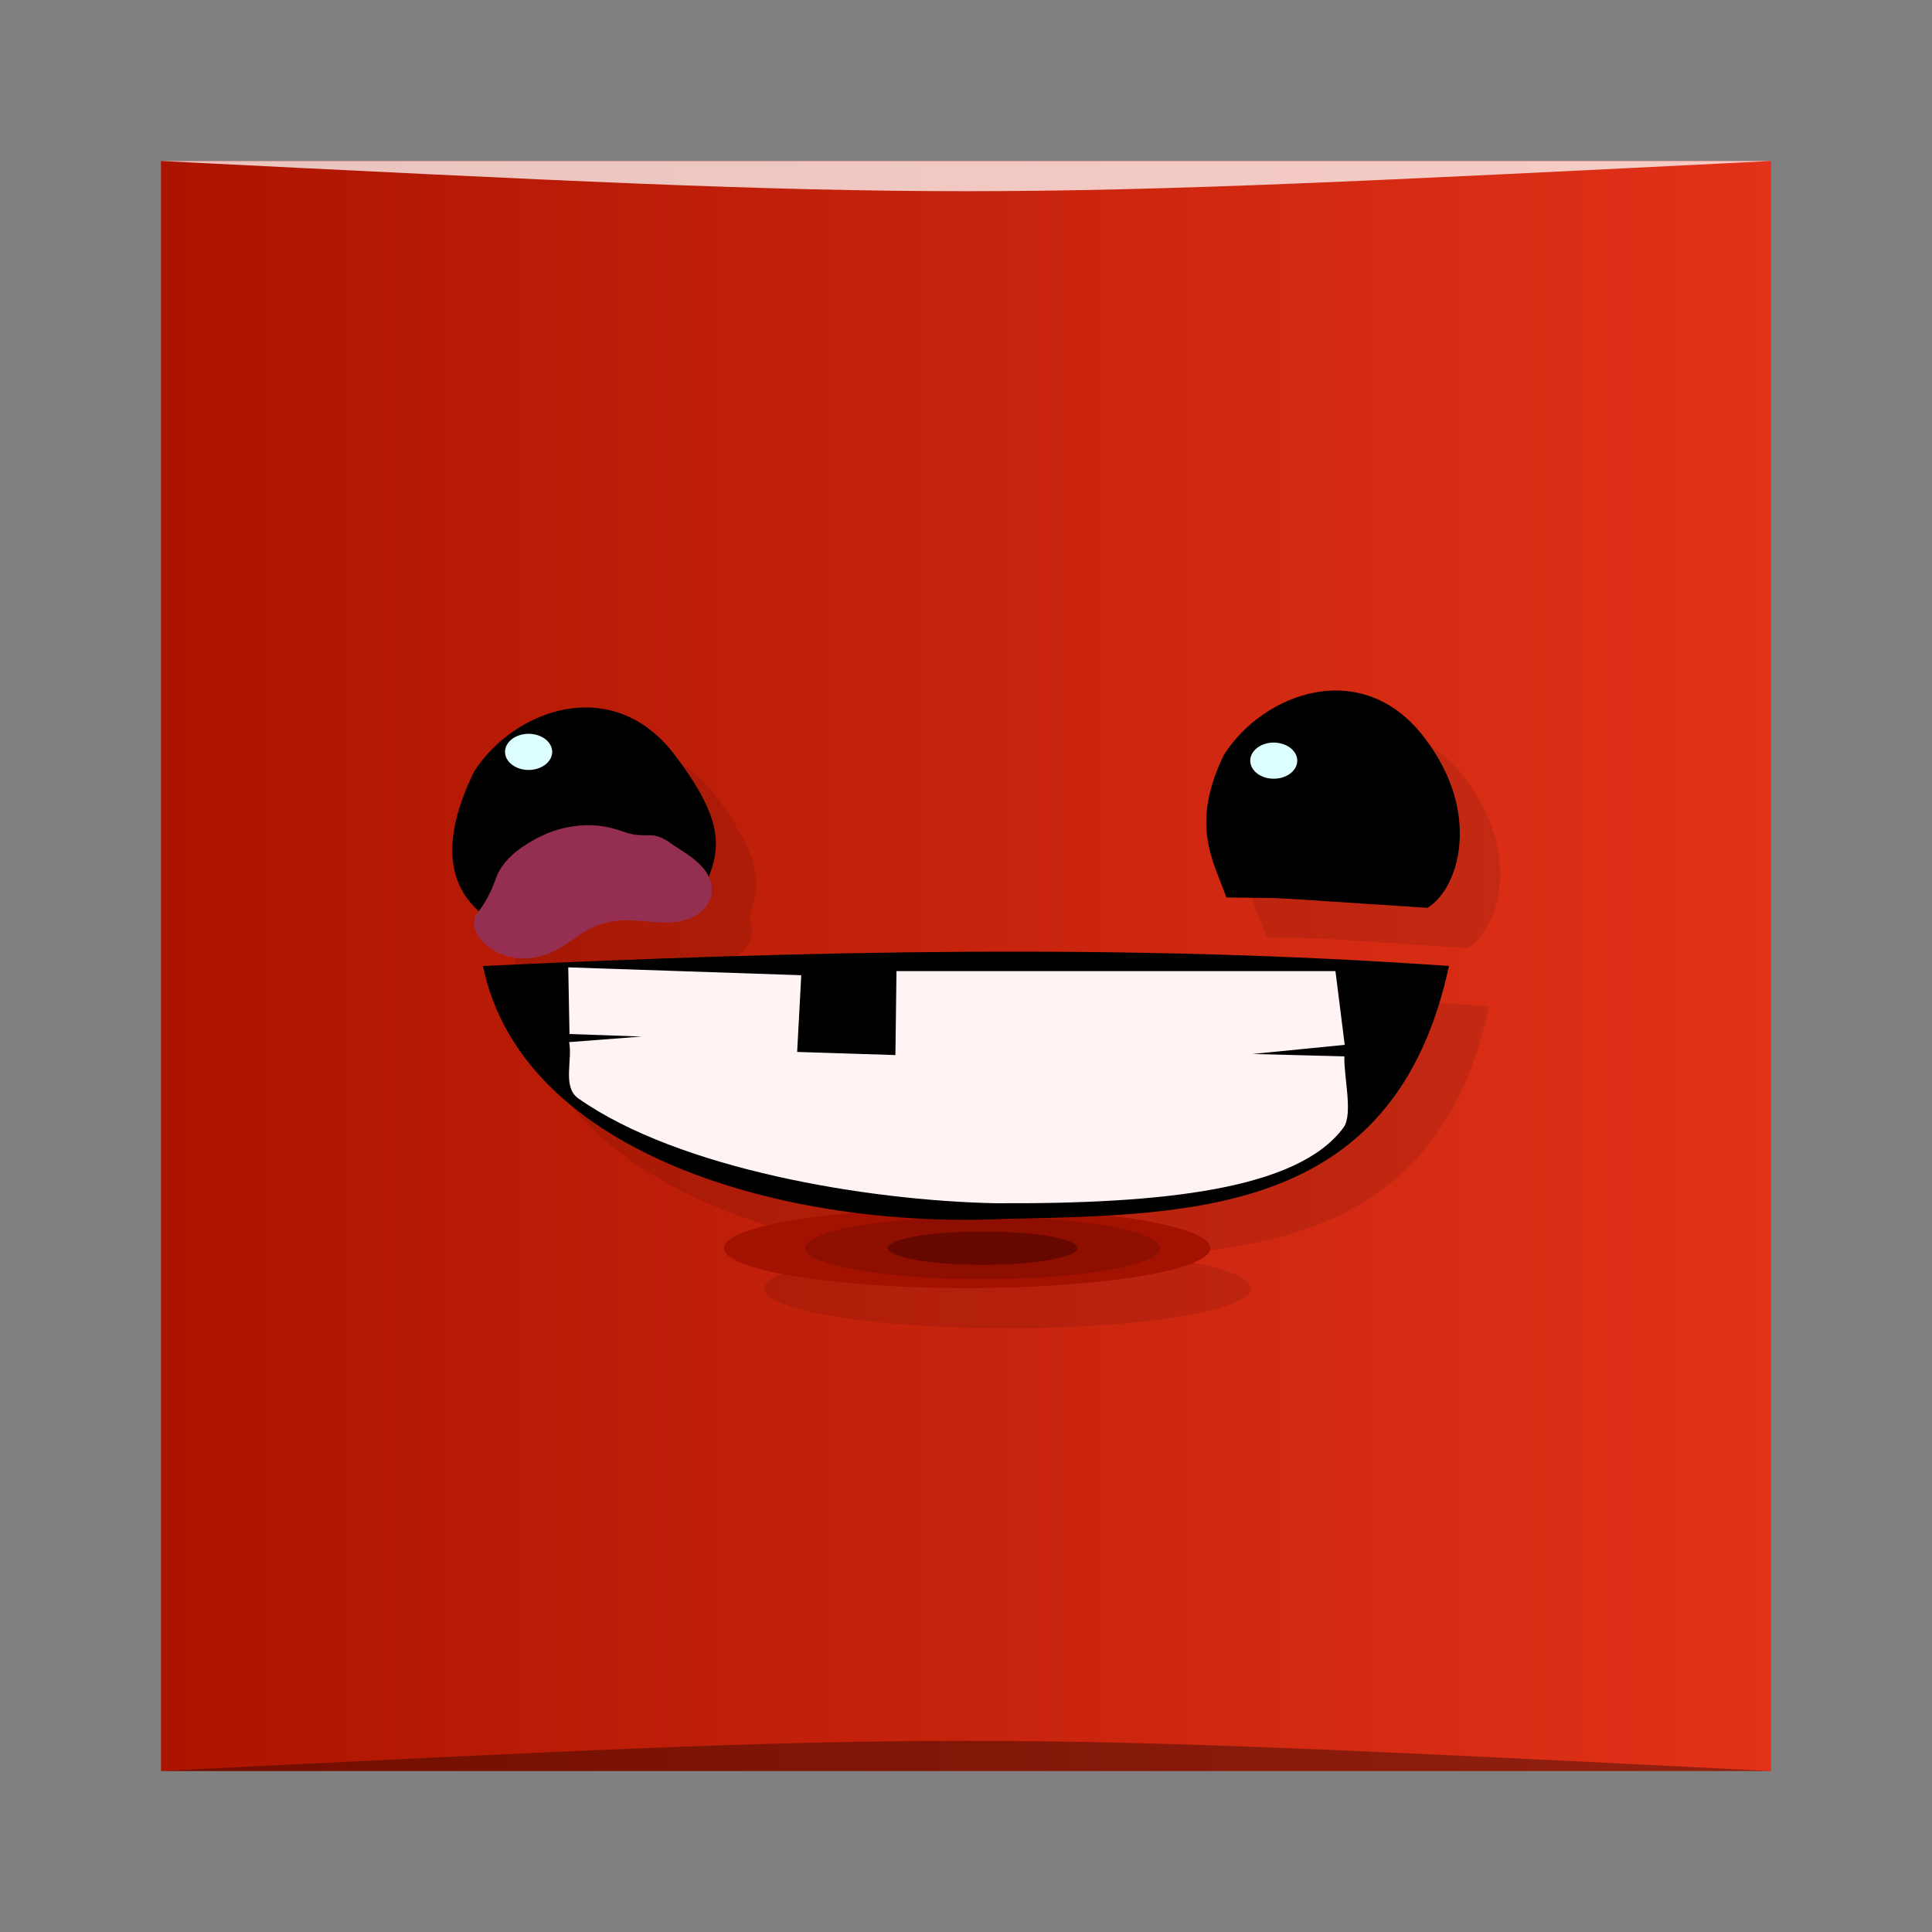<?xml version="1.0" encoding="UTF-8" standalone="no"?>
<svg
   xmlns:dc="http://purl.org/dc/elements/1.1/"
   xmlns:cc="http://creativecommons.org/ns#"
   xmlns:rdf="http://www.w3.org/1999/02/22-rdf-syntax-ns#"
   xmlns:svg="http://www.w3.org/2000/svg"
   xmlns="http://www.w3.org/2000/svg"
   xmlns:xlink="http://www.w3.org/1999/xlink"
   xmlns:sodipodi="http://sodipodi.sourceforge.net/DTD/sodipodi-0.dtd"
   xmlns:inkscape="http://www.inkscape.org/namespaces/inkscape"
   viewBox="0 0 48 48"
   id="svg2"
   version="1.1"
   inkscape:version="0.48.5 r10040"
   width="100%"
   height="100%"
   sodipodi:docname="steam_icon_40800.svg">
  <rect x="0" y="0" width="48" height="48" fill="#808080" stroke="none"/>
  <sodipodi:namedview
     pagecolor="#ffffff"
     bordercolor="#666666"
     borderopacity="1"
     objecttolerance="10"
     gridtolerance="10"
     guidetolerance="10"
     inkscape:pageopacity="0"
     inkscape:pageshadow="2"
     inkscape:window-width="1301"
     inkscape:window-height="744"
     id="namedview92"
     showgrid="true"
     inkscape:zoom="6.3958333"
     inkscape:cx="33.911305"
     inkscape:cy="22.343506"
     inkscape:window-x="65"
     inkscape:window-y="24"
     inkscape:window-maximized="1"
     inkscape:current-layer="svg2">
    <inkscape:grid
       type="xygrid"
       id="grid3092" />
  </sodipodi:namedview>
  <defs
     id="defs4">
    <linearGradient
       id="linearGradient3764"
       x1="1"
       x2="47"
       gradientUnits="userSpaceOnUse"
       gradientTransform="matrix(0,-1,1,0,-1.5e-6,48)">
      <stop
         stop-color="#ac1400"
         stop-opacity="1"
         id="stop7" />
      <stop
         offset="1"
         stop-color="#c01800"
         stop-opacity="1"
         id="stop9"
         style="stop-color:#e23219;stop-opacity:1;" />
    </linearGradient>
    <clipPath
       id="clipPath-652583315">
      <g
         transform="translate(0,-1004.362)"
         id="g12">
        <path
           d="m -24 13 c 0 1.105 -0.672 2 -1.5 2 -0.828 0 -1.5 -0.895 -1.5 -2 0 -1.105 0.672 -2 1.5 -2 0.828 0 1.5 0.895 1.5 2 z"
           transform="matrix(15.333,0,0,11.5,415,878.862)"
           fill="#1890d0"
           id="path14" />
      </g>
    </clipPath>
    <clipPath
       id="clipPath-665042434">
      <g
         transform="translate(0,-1004.362)"
         id="g17">
        <path
           d="m -24 13 c 0 1.105 -0.672 2 -1.5 2 -0.828 0 -1.5 -0.895 -1.5 -2 0 -1.105 0.672 -2 1.5 -2 0.828 0 1.5 0.895 1.5 2 z"
           transform="matrix(15.333,0,0,11.5,415,878.862)"
           fill="#1890d0"
           id="path19" />
      </g>
    </clipPath>
    <linearGradient
       y2="1028.362"
       x2="44"
       y1="1028.362"
       x1="4"
       gradientTransform="translate(-3.7e-6,-1004.362)"
       gradientUnits="userSpaceOnUse"
       id="linearGradient3121"
       xlink:href="#linearGradient3764"
       inkscape:collect="always" />
  </defs>
  <rect
     style="fill:url(#linearGradient3121);fill-opacity:1.0;stroke:none"
     id="rect3758"
     width="40"
     height="40"
     x="4"
     y="4"
     ry="0" />
  <path
     style="opacity:0.35;fill:#000000;fill-opacity:1;stroke:none"
     d="m 4,44 40,3e-4 c -20,-1 -20,-1 -40,0 z"
     id="path3800"
     inkscape:connector-curvature="0"
     sodipodi:nodetypes="cccc" />
  <path
     sodipodi:nodetypes="cccc"
     inkscape:connector-curvature="0"
     id="path3804"
     d="M 4,4 44,4 C 24,5 24,5 4,4 z"
     style="opacity:0.75;fill:#ffffff;fill-opacity:1;stroke:none" />
  <g
     id="g33" />
  <g
     id="g35">
    <g
       clip-path="url(#clipPath-652583315)"
       id="g37">
      <g
         transform="translate(1,1)"
         id="g39">
        <g
           opacity="0.1"
           id="g41">
          <!-- color: #c01800 -->
          <g
             id="g43">
            <use
               xlink:href="#SVGCleanerId_0"
               id="use45" />
            <use
               xlink:href="#SVGCleanerId_1"
               id="use47" />
            <path
               d="m 11.797 22.766 l 0 0.063 c -0.023 0.078 -0.023 0.164 0 0.242 c 0.023 0.098 0.078 0.176 0.137 0.254 c 0.219 0.27 0.555 0.438 0.898 0.477 c 0.348 0.039 0.703 -0.043 1.012 -0.211 c 0.27 -0.145 0.504 -0.348 0.773 -0.496 c 0.262 -0.137 0.543 -0.211 0.844 -0.23 c 0.43 -0.02 0.859 0.09 1.297 0.043 c 0.215 -0.02 0.426 -0.082 0.602 -0.211 c 0.086 -0.063 0.164 -0.141 0.219 -0.227 c 0.063 -0.102 0.098 -0.199 0.105 -0.313 c 0.012 -0.133 -0.023 -0.262 -0.078 -0.383 c -0.055 -0.117 -0.141 -0.223 -0.234 -0.313 c -0.191 -0.184 -0.422 -0.316 -0.641 -0.465 c -0.117 -0.082 -0.238 -0.172 -0.383 -0.215 c -0.168 -0.051 -0.355 -0.016 -0.535 -0.039 c -0.191 -0.02 -0.363 -0.098 -0.543 -0.148 c -0.367 -0.109 -0.758 -0.117 -1.137 -0.047 c -0.375 0.066 -0.73 0.223 -1.055 0.43 c -0.309 0.195 -0.594 0.453 -0.734 0.785 c -0.027 0.066 -0.047 0.137 -0.078 0.203 c -0.109 0.293 -0.273 0.563 -0.469 0.801"
               fill="#000"
               stroke="none"
               fill-rule="nonzero"
               fill-opacity="1"
               id="path49" />
            <path
               d="m 13.719 18.68 c 0 0.246 -0.262 0.449 -0.586 0.449 c -0.324 0 -0.586 -0.203 -0.586 -0.449 c 0 -0.246 0.262 -0.449 0.586 -0.449 c 0.324 0 0.586 0.203 0.586 0.449 m 0 0"
               fill="#000"
               stroke="none"
               fill-rule="nonzero"
               fill-opacity="1"
               id="path51" />
            <path
               d="m 32.23 18.898 c 0 0.25 -0.262 0.449 -0.586 0.449 c -0.32 0 -0.582 -0.199 -0.582 -0.449 c 0 -0.246 0.262 -0.449 0.582 -0.449 c 0.324 0 0.586 0.203 0.586 0.449 m 0 0"
               fill="#000"
               stroke="none"
               fill-rule="nonzero"
               fill-opacity="1"
               id="path53" />
            <path
               d="m 30.07 31.01 c 0 0.547 -2.703 0.992 -6.04 0.992 c -3.336 0 -6.04 -0.445 -6.04 -0.992 c 0 -0.551 2.699 -0.996 6.04 -0.996 c 3.332 0 6.04 0.445 6.04 0.996 m 0 0"
               fill="#000"
               stroke="none"
               fill-rule="nonzero"
               fill-opacity="1"
               id="path55" />
            <path
               d="m 28.824 31.01 c 0 0.426 -1.977 0.77 -4.41 0.77 c -2.434 0 -4.406 -0.348 -4.406 -0.77 c 0 -0.438 1.973 -0.777 4.406 -0.777 c 2.434 0 4.41 0.348 4.41 0.777 m 0 0"
               fill="#000"
               stroke="none"
               fill-rule="nonzero"
               fill-opacity="1"
               id="path57" />
            <path
               d="m 26.773 31.01 c 0 0.227 -1.055 0.414 -2.359 0.414 c -1.305 0 -2.359 -0.191 -2.359 -0.414 c 0 -0.23 1.055 -0.414 2.359 -0.414 c 1.305 0 2.359 0.184 2.359 0.414 m 0 0"
               fill="#000"
               stroke="none"
               fill-rule="nonzero"
               fill-opacity="1"
               id="path59" />
            <use
               xlink:href="#SVGCleanerId_2"
               id="use61" />
            <path
               d="m 14.14 25.891 c 0.09 0.449 -0.176 1.113 0.227 1.398 c 2.496 1.758 7.18 2.539 10.359 2.605 c 4.207 0.023 7.523 -0.348 8.652 -1.879 c 0.246 -0.336 0.004 -1.27 0.023 -1.77 l -2.281 -0.059 l 2.289 -0.227 l -0.23 -1.832 l -10.906 0 l -0.027 2.086 l -2.441 -0.078 l 0.102 -1.906 l -5.789 -0.195 l 0.031 1.656 l 1.793 0.063 m -1.801 0.137"
               fill="#000"
               stroke="none"
               fill-rule="nonzero"
               fill-opacity="1"
               id="path63" />
          </g>
        </g>
      </g>
    </g>
  </g>
  <g
     id="g65">
    <g
       clip-path="url(#clipPath-665042434)"
       id="g67">
      <!-- color: #c01800 -->
      <g
         id="g69">
        <path
           d="m 30.465 22.297 c 1.934 0.031 0.305 -0.043 5 0.258 c 0.789 -0.48 1.344 -2.352 -0.051 -4.195 c -1.531 -2.059 -4 -1.172 -5 0.383 c -0.855 1.746 -0.27 2.637 0.051 3.543 m 0 0.012"
           fill="#000"
           stroke="none"
           fill-rule="nonzero"
           fill-opacity="1"
           id="SVGCleanerId_0" />
        <path
           d="m 11.934 22.672 c 1.988 -0.176 1.98 -0.195 5.512 -0.457 c 0.383 -0.992 0.73 -1.586 -0.664 -3.434 c -1.535 -2.059 -4 -1.172 -5 0.383 c -0.855 1.746 -0.625 2.844 0.152 3.508 m 0 0"
           fill="#000"
           stroke="none"
           fill-rule="nonzero"
           fill-opacity="1"
           id="SVGCleanerId_1" />
        <path
           d="m 11.797 22.766 l 0 0.063 c -0.023 0.078 -0.023 0.164 0 0.242 c 0.023 0.098 0.078 0.176 0.137 0.254 c 0.219 0.27 0.555 0.438 0.898 0.477 c 0.348 0.039 0.703 -0.043 1.012 -0.211 c 0.27 -0.145 0.504 -0.348 0.773 -0.496 c 0.262 -0.137 0.543 -0.211 0.844 -0.23 c 0.43 -0.02 0.859 0.09 1.297 0.043 c 0.215 -0.02 0.426 -0.082 0.602 -0.211 c 0.086 -0.063 0.164 -0.141 0.219 -0.227 c 0.063 -0.102 0.098 -0.199 0.105 -0.313 c 0.012 -0.133 -0.023 -0.262 -0.078 -0.383 c -0.055 -0.117 -0.141 -0.223 -0.234 -0.313 c -0.191 -0.184 -0.422 -0.316 -0.641 -0.465 c -0.117 -0.082 -0.238 -0.172 -0.383 -0.215 c -0.168 -0.051 -0.355 -0.016 -0.535 -0.039 c -0.191 -0.02 -0.363 -0.098 -0.543 -0.148 c -0.367 -0.109 -0.758 -0.117 -1.137 -0.047 c -0.375 0.066 -0.73 0.223 -1.055 0.43 c -0.309 0.195 -0.594 0.453 -0.734 0.785 c -0.027 0.066 -0.047 0.137 -0.078 0.203 c -0.109 0.293 -0.273 0.563 -0.469 0.801"
           fill="#952f51"
           stroke="none"
           fill-rule="nonzero"
           fill-opacity="1"
           id="path73" />
        <path
           d="m 13.719 18.68 c 0 0.246 -0.262 0.449 -0.586 0.449 c -0.324 0 -0.586 -0.203 -0.586 -0.449 c 0 -0.246 0.262 -0.449 0.586 -0.449 c 0.324 0 0.586 0.203 0.586 0.449 m 0 0"
           fill="#deffff"
           stroke="none"
           fill-rule="nonzero"
           fill-opacity="1"
           id="path75" />
        <path
           d="m 32.23 18.898 c 0 0.25 -0.262 0.449 -0.586 0.449 c -0.32 0 -0.582 -0.199 -0.582 -0.449 c 0 -0.246 0.262 -0.449 0.582 -0.449 c 0.324 0 0.586 0.203 0.586 0.449 m 0 0"
           fill="#deffff"
           stroke="none"
           fill-rule="nonzero"
           fill-opacity="1"
           id="path77" />
        <path
           d="m 30.07 31.01 c 0 0.547 -2.703 0.992 -6.04 0.992 c -3.336 0 -6.04 -0.445 -6.04 -0.992 c 0 -0.551 2.699 -0.996 6.04 -0.996 c 3.332 0 6.04 0.445 6.04 0.996 m 0 0"
           fill="#a31200"
           stroke="none"
           fill-rule="nonzero"
           fill-opacity="1"
           id="path79" />
        <path
           d="m 28.824 31.01 c 0 0.426 -1.977 0.77 -4.41 0.77 c -2.434 0 -4.406 -0.348 -4.406 -0.77 c 0 -0.438 1.973 -0.777 4.406 -0.777 c 2.434 0 4.41 0.348 4.41 0.777 m 0 0"
           fill="#8e0f00"
           stroke="none"
           fill-rule="nonzero"
           fill-opacity="1"
           id="path81" />
        <path
           d="m 26.773 31.01 c 0 0.227 -1.055 0.414 -2.359 0.414 c -1.305 0 -2.359 -0.191 -2.359 -0.414 c 0 -0.23 1.055 -0.414 2.359 -0.414 c 1.305 0 2.359 0.184 2.359 0.414 m 0 0"
           fill="#660800"
           stroke="none"
           fill-rule="nonzero"
           fill-opacity="1"
           id="path83" />
        <path
           d="m 12 24 c 7.973 -0.375 15.961 -0.566 24 0 c -1.324 6.117 -6.172 6.184 -11 6.281 c -5.43 0.266 -12.04 -1.582 -13 -6.281 m 0 0"
           fill="#000"
           stroke="none"
           fill-rule="nonzero"
           fill-opacity="1"
           id="SVGCleanerId_2" />
        <path
           d="m 14.14 25.891 c 0.09 0.449 -0.176 1.113 0.227 1.398 c 2.496 1.758 7.18 2.539 10.359 2.605 c 4.207 0.023 7.523 -0.348 8.652 -1.879 c 0.246 -0.336 0.004 -1.27 0.023 -1.77 l -2.281 -0.059 l 2.289 -0.227 l -0.23 -1.832 l -10.906 0 l -0.027 2.086 l -2.441 -0.078 l 0.102 -1.906 l -5.789 -0.195 l 0.031 1.656 l 1.793 0.063 m -1.801 0.137"
           fill="#fff4f3"
           stroke="none"
           fill-rule="nonzero"
           fill-opacity="1"
           id="path86" />
      </g>
    </g>
  </g>
</svg>
